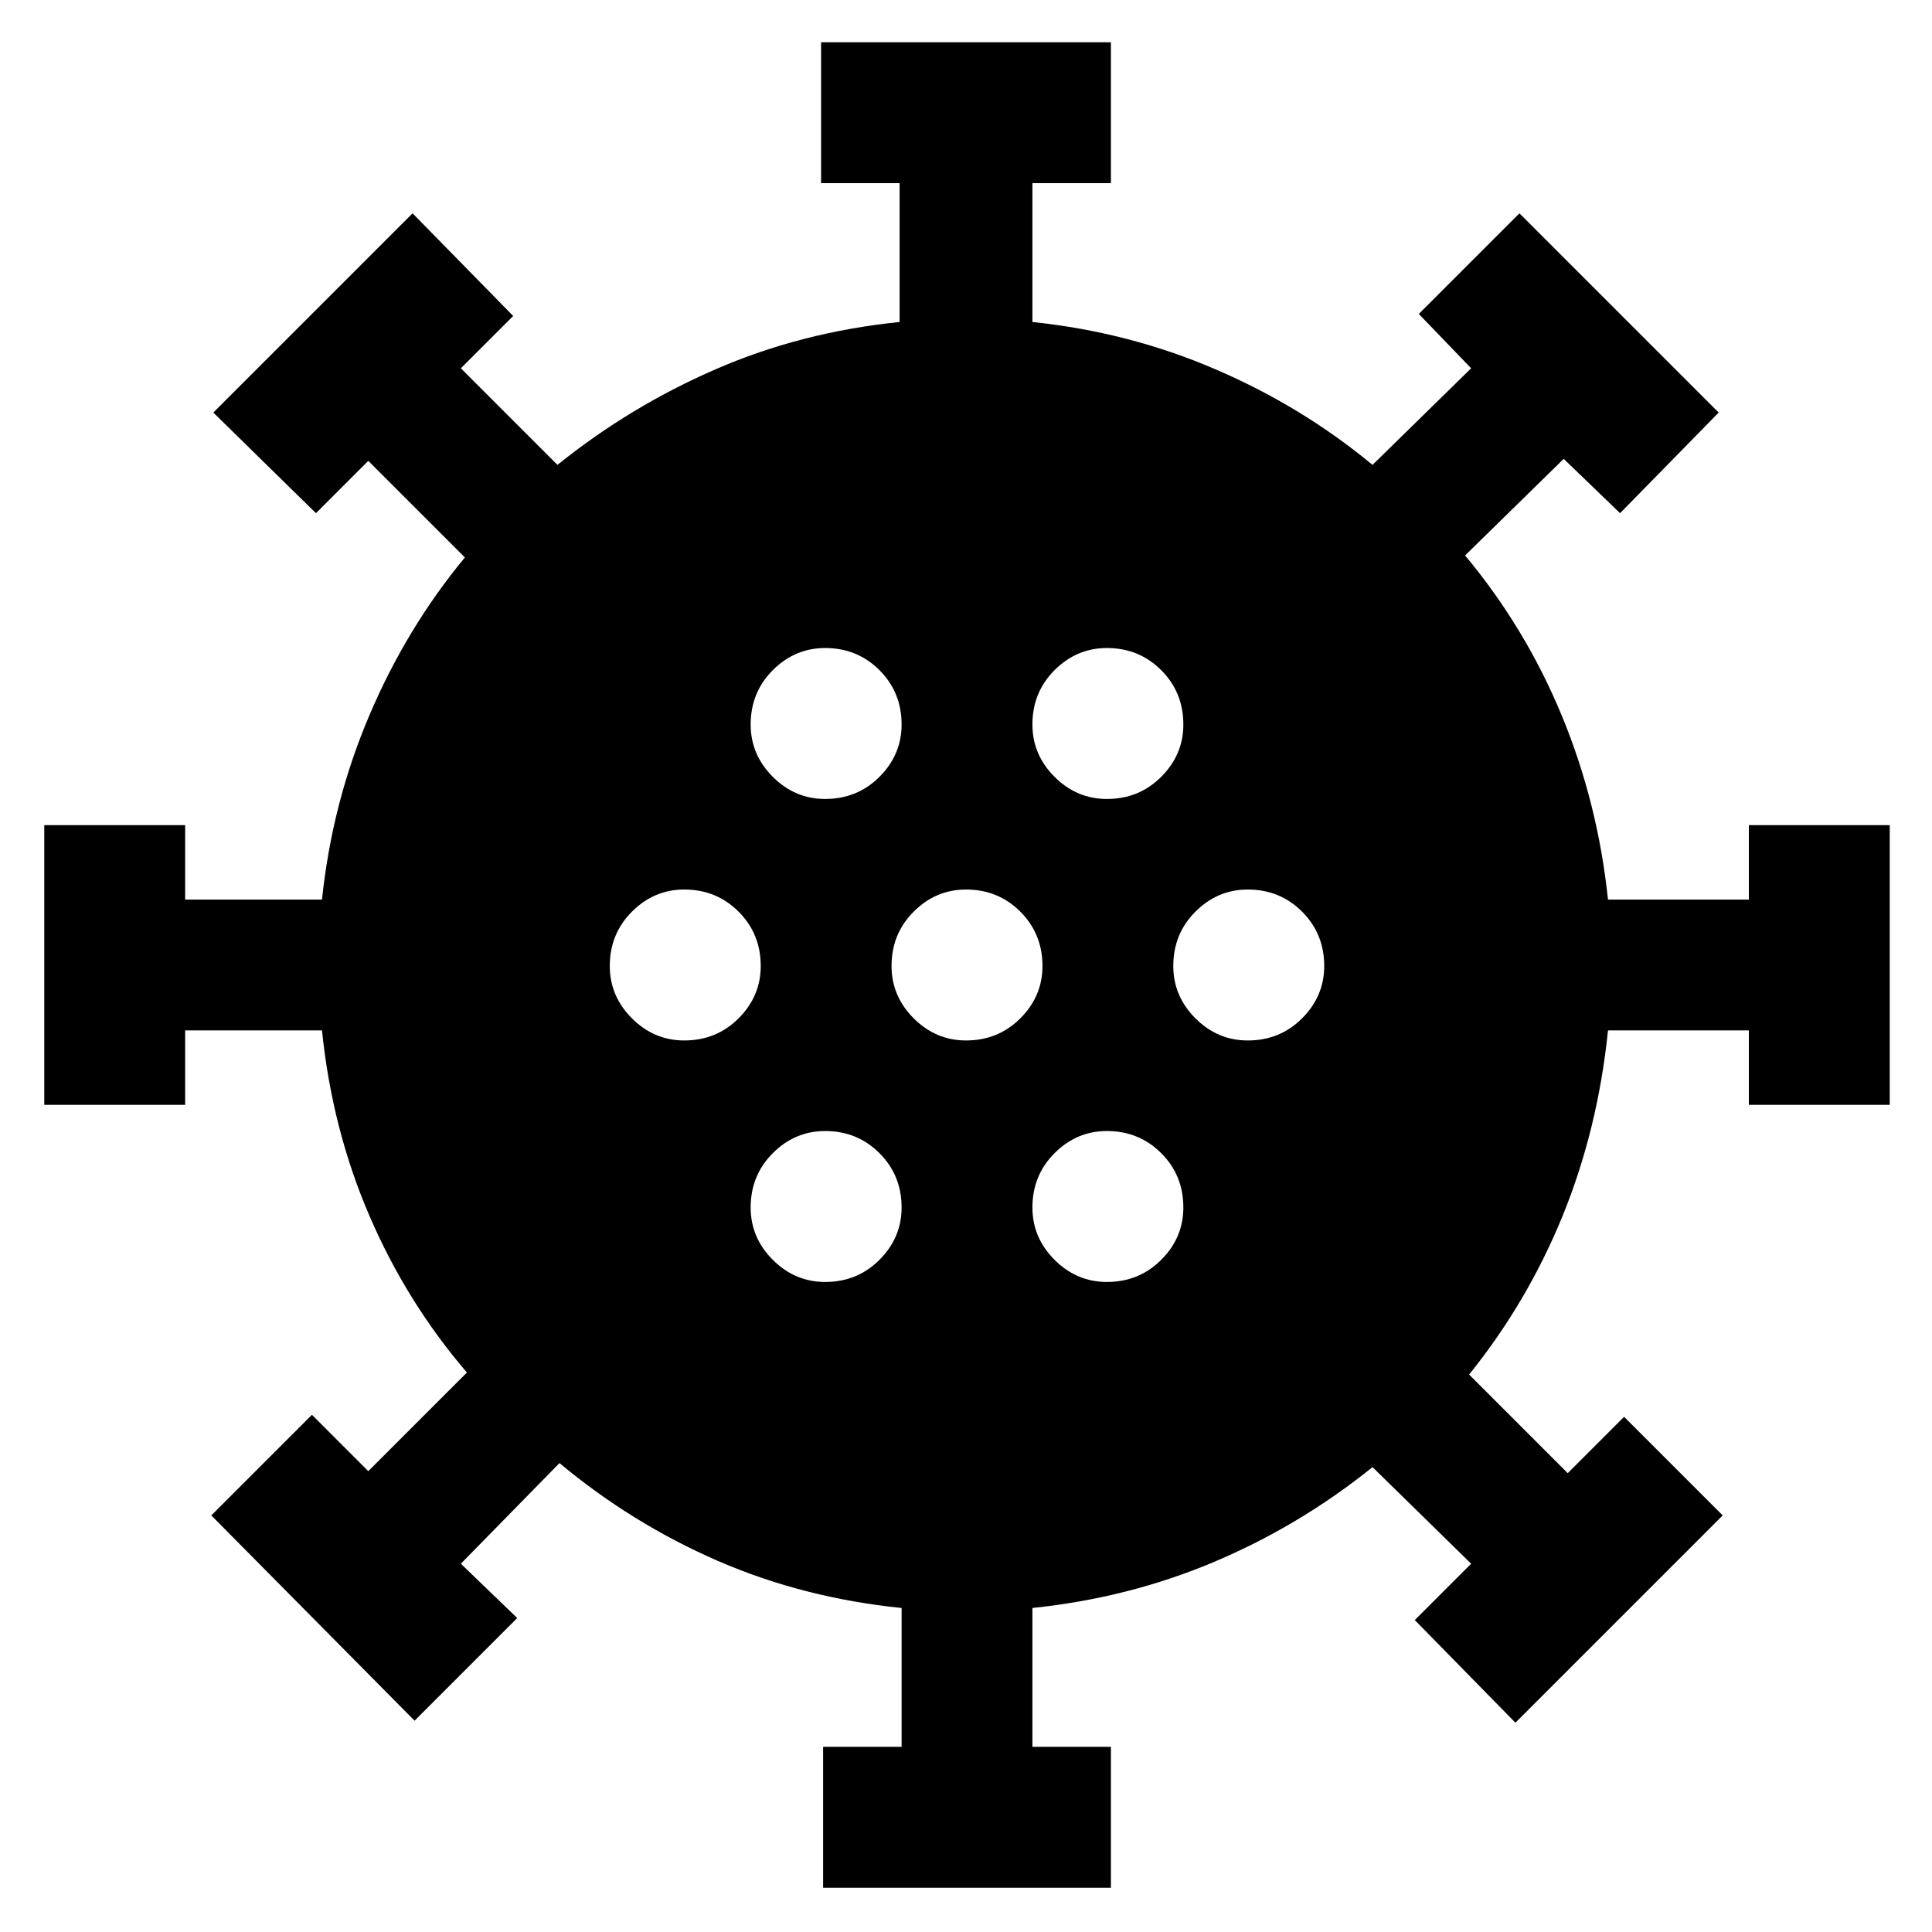 <svg xmlns="http://www.w3.org/2000/svg" height="24" width="24"><path d="M8.5 12.925q.4 0 .675-.275T9.45 12q0-.4-.275-.675T8.5 11.05q-.375 0-.65.275T7.575 12q0 .375.275.65t.65.275Zm5.25-3q.4 0 .675-.275T14.7 9q0-.4-.275-.675t-.675-.275q-.375 0-.65.275T12.825 9q0 .375.275.65t.65.275Zm-3.5 0q.4 0 .675-.275T11.2 9q0-.4-.275-.675t-.675-.275q-.375 0-.65.275T9.325 9q0 .375.275.65t.65.275Zm0 6q.4 0 .675-.275T11.2 15q0-.4-.275-.675t-.675-.275q-.375 0-.65.275T9.325 15q0 .375.275.65t.65.275Zm-.025 7.525V21.7h.975v-1.725q-1.225-.125-2.287-.587-1.063-.463-1.963-1.213l-1.225 1.25.7.675-1.275 1.275-2.525-2.55 1.25-1.25.7.7L5.8 17.05q-.75-.875-1.212-1.95-.463-1.075-.588-2.3H2.3v.925H.55V10.25H2.3v.925H4q.125-1.2.588-2.288Q5.05 7.8 5.775 6.925l-1.2-1.2-.65.65-1.275-1.25L5.125 2.65l1.25 1.275-.65.65 1.2 1.2q.9-.725 1.963-1.187Q9.95 4.125 11.175 4V2.275H10.2V.525h3.6v1.75h-.975V4q1.2.125 2.275.588 1.075.462 1.95 1.187l1.225-1.2-.65-.675 1.25-1.25 2.475 2.475-1.225 1.25-.7-.675L18.2 6.9q.75.9 1.2 1.987.45 1.088.575 2.288h1.75v-.925h1.75v3.475h-1.75V12.8h-1.75q-.125 1.225-.562 2.3-.438 1.075-1.163 1.975l1.225 1.225.7-.7 1.225 1.225-2.575 2.575-1.25-1.275.7-.7-1.225-1.2q-.9.725-1.962 1.175-1.063.45-2.263.575V21.7h.975v1.75ZM12 12.925q.4 0 .675-.275t.275-.65q0-.4-.275-.675T12 11.05q-.375 0-.65.275t-.275.675q0 .375.275.65t.65.275Zm3.5 0q.4 0 .675-.275t.275-.65q0-.4-.275-.675t-.675-.275q-.375 0-.65.275t-.275.675q0 .375.275.65t.65.275Zm-1.75 3q.4 0 .675-.275T14.7 15q0-.4-.275-.675t-.675-.275q-.375 0-.65.275t-.275.675q0 .375.275.65t.65.275Z"/></svg>